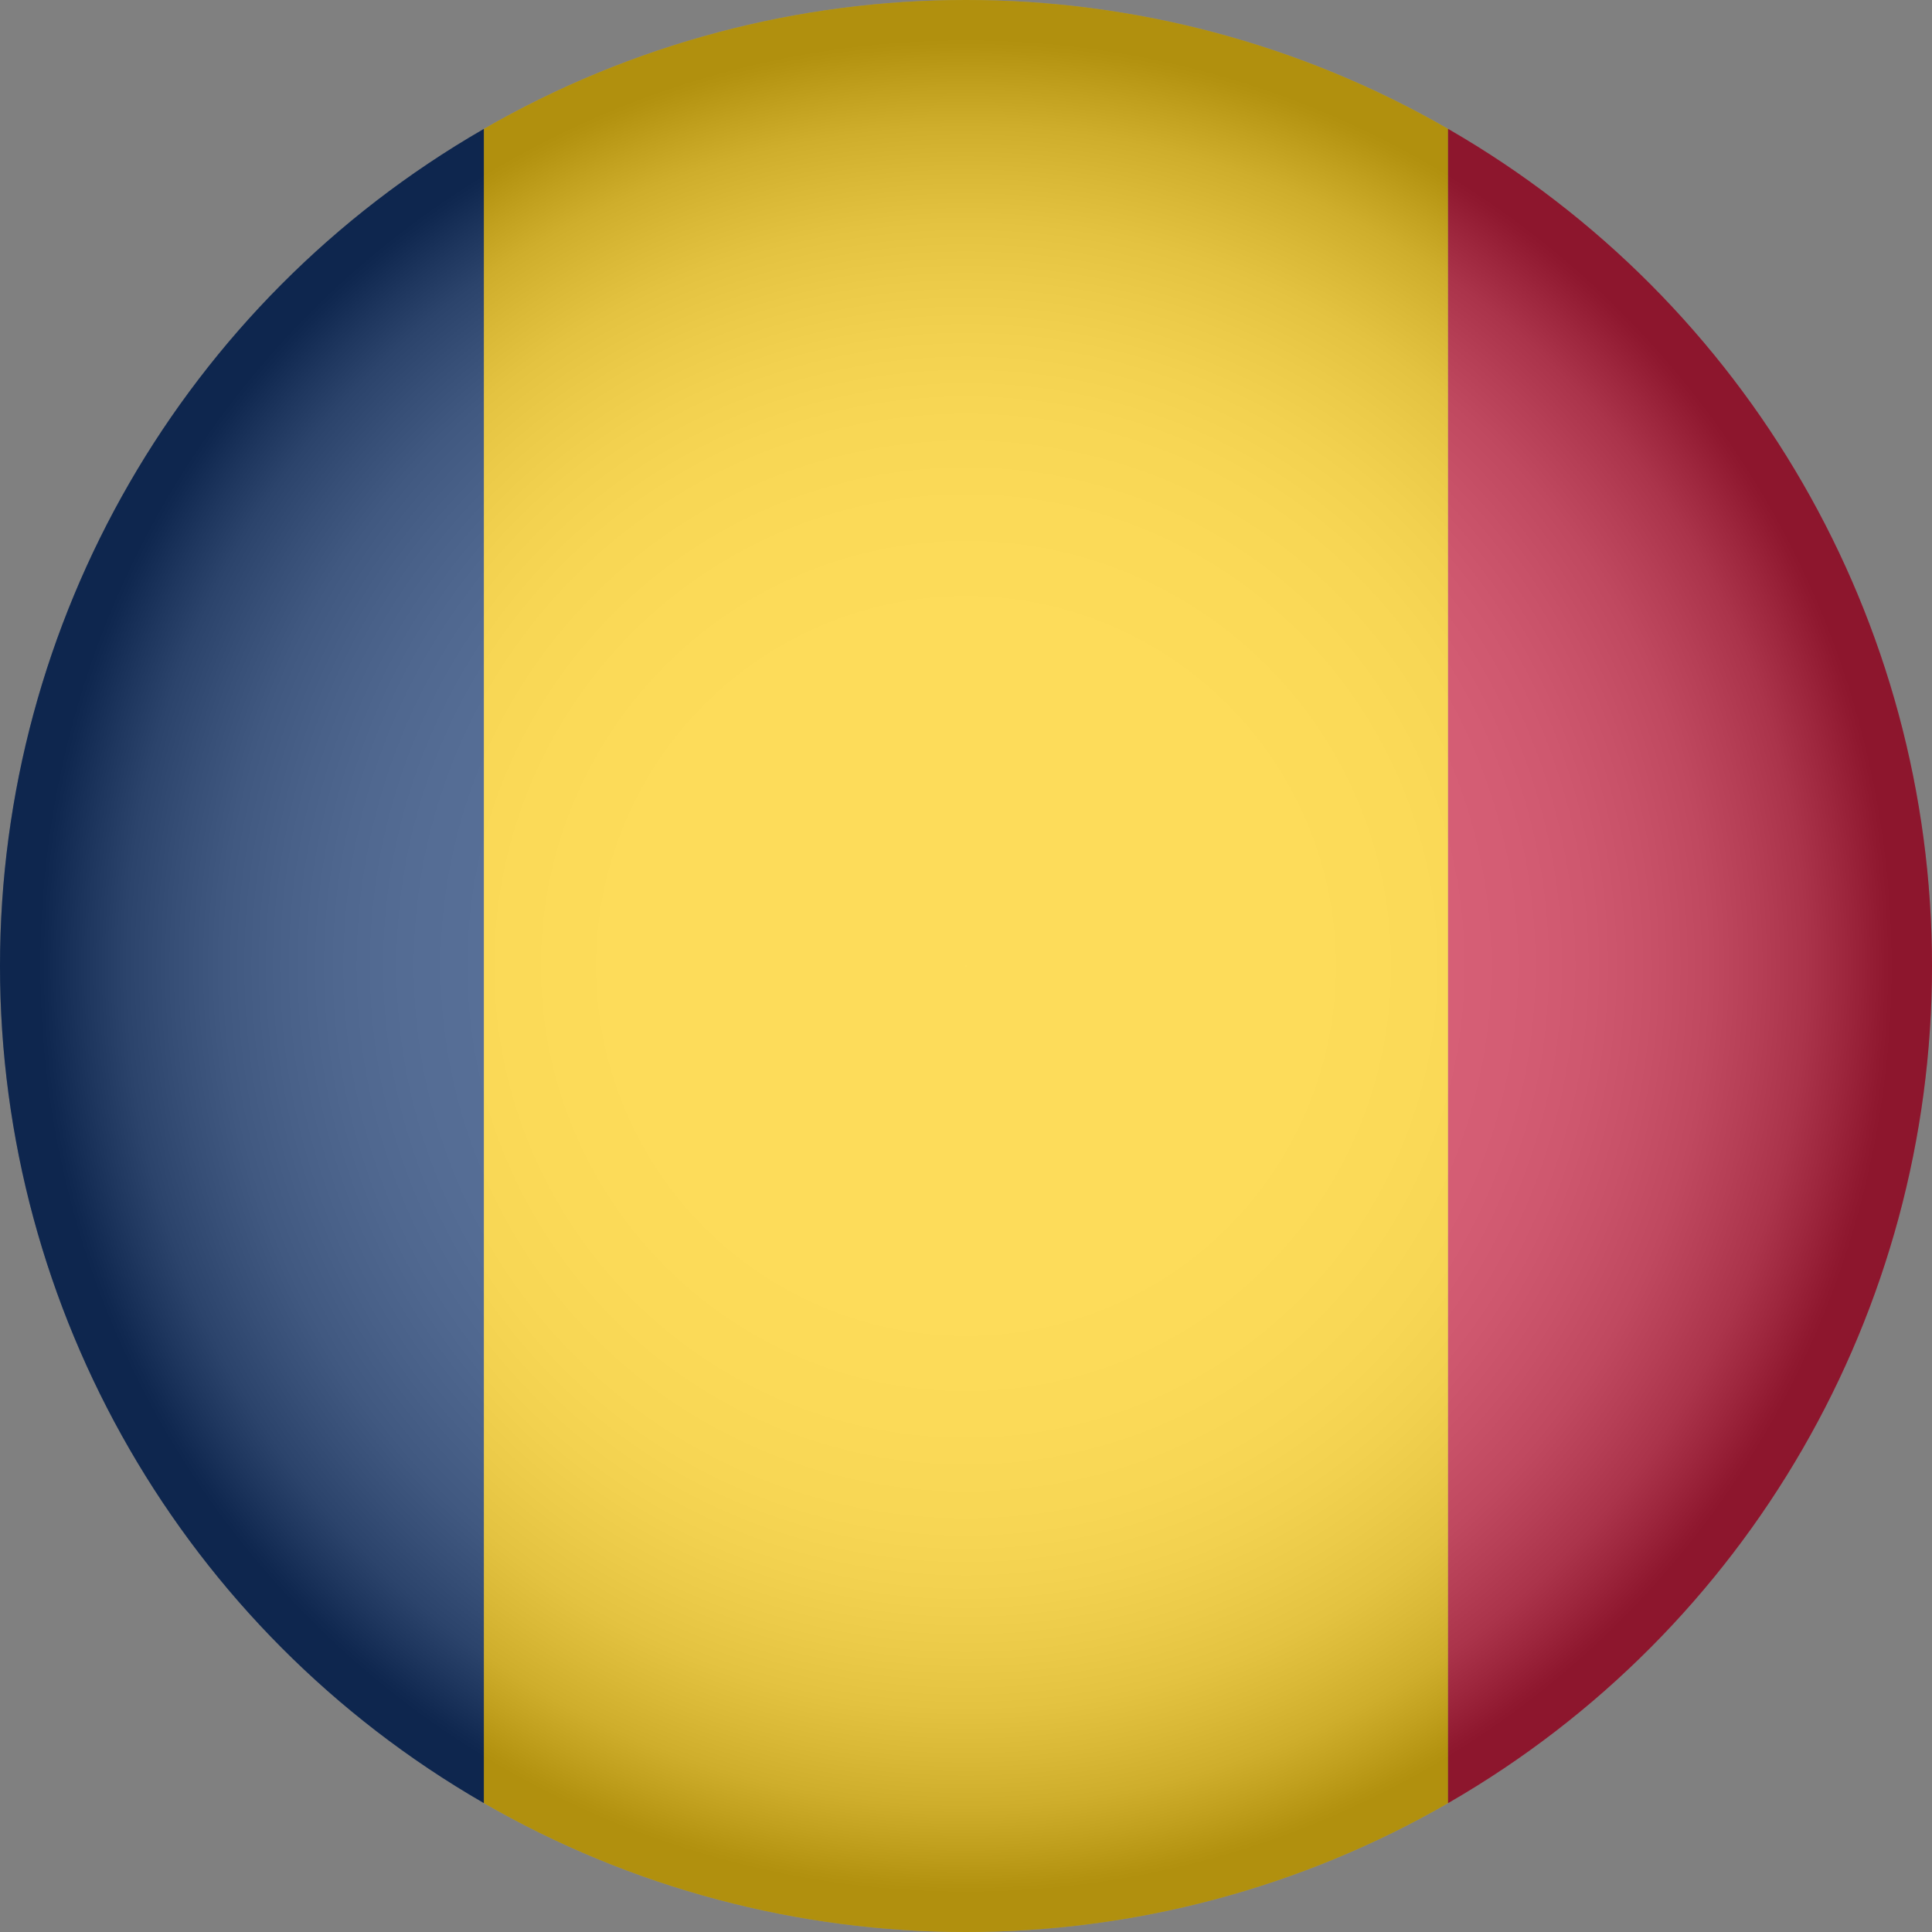 <?xml version="1.0" encoding="UTF-8"?><svg xmlns="http://www.w3.org/2000/svg" xmlns:xlink="http://www.w3.org/1999/xlink" viewBox="0 0 1114.78 1114.78"><rect x="0" y="0" width="1114.78" height="1114.78" fill="#808080" stroke="none"/><defs><style>.cls-1{fill:#fecf14;}.cls-2{fill:#ca1f40;}.cls-3{fill:#143770;}.cls-4{isolation:isolate;}.cls-5{fill:url(#radial-gradient);mix-blend-mode:multiply;opacity:.3;}.cls-6{clip-path:url(#clippath);}.cls-7{fill:none;}</style><clipPath id="clippath"><circle class="cls-7" cx="557.39" cy="557.39" r="557.39"/></clipPath><radialGradient id="radial-gradient" cx="557.39" cy="557.39" fx="557.39" fy="557.39" r="557.39" gradientUnits="userSpaceOnUse"><stop offset="0" stop-color="#fff"/><stop offset=".36" stop-color="#fdfdfd"/><stop offset=".48" stop-color="#f6f6f6"/><stop offset=".58" stop-color="#eaeaea"/><stop offset=".65" stop-color="#d9d9d9"/><stop offset=".71" stop-color="#c3c3c3"/><stop offset=".77" stop-color="#a8a8a8"/><stop offset=".82" stop-color="#878787"/><stop offset=".87" stop-color="#626262"/><stop offset=".91" stop-color="#373737"/><stop offset=".95" stop-color="#090909"/><stop offset=".96" stop-color="#000"/></radialGradient></defs><g class="cls-4"><g id="Layer_2"><g id="Layer_1-2"><g id="Chad"><g class="cls-6"><g><rect class="cls-3" x="-277.14" y="0" width="556.35" height="1114.78"/><rect class="cls-1" x="279.22" y="0" width="556.35" height="1114.78"/><rect class="cls-2" x="835.57" y="0" width="556.35" height="1114.78"/></g><circle class="cls-5" cx="557.39" cy="557.39" r="557.39"/></g></g></g></g></g></svg>